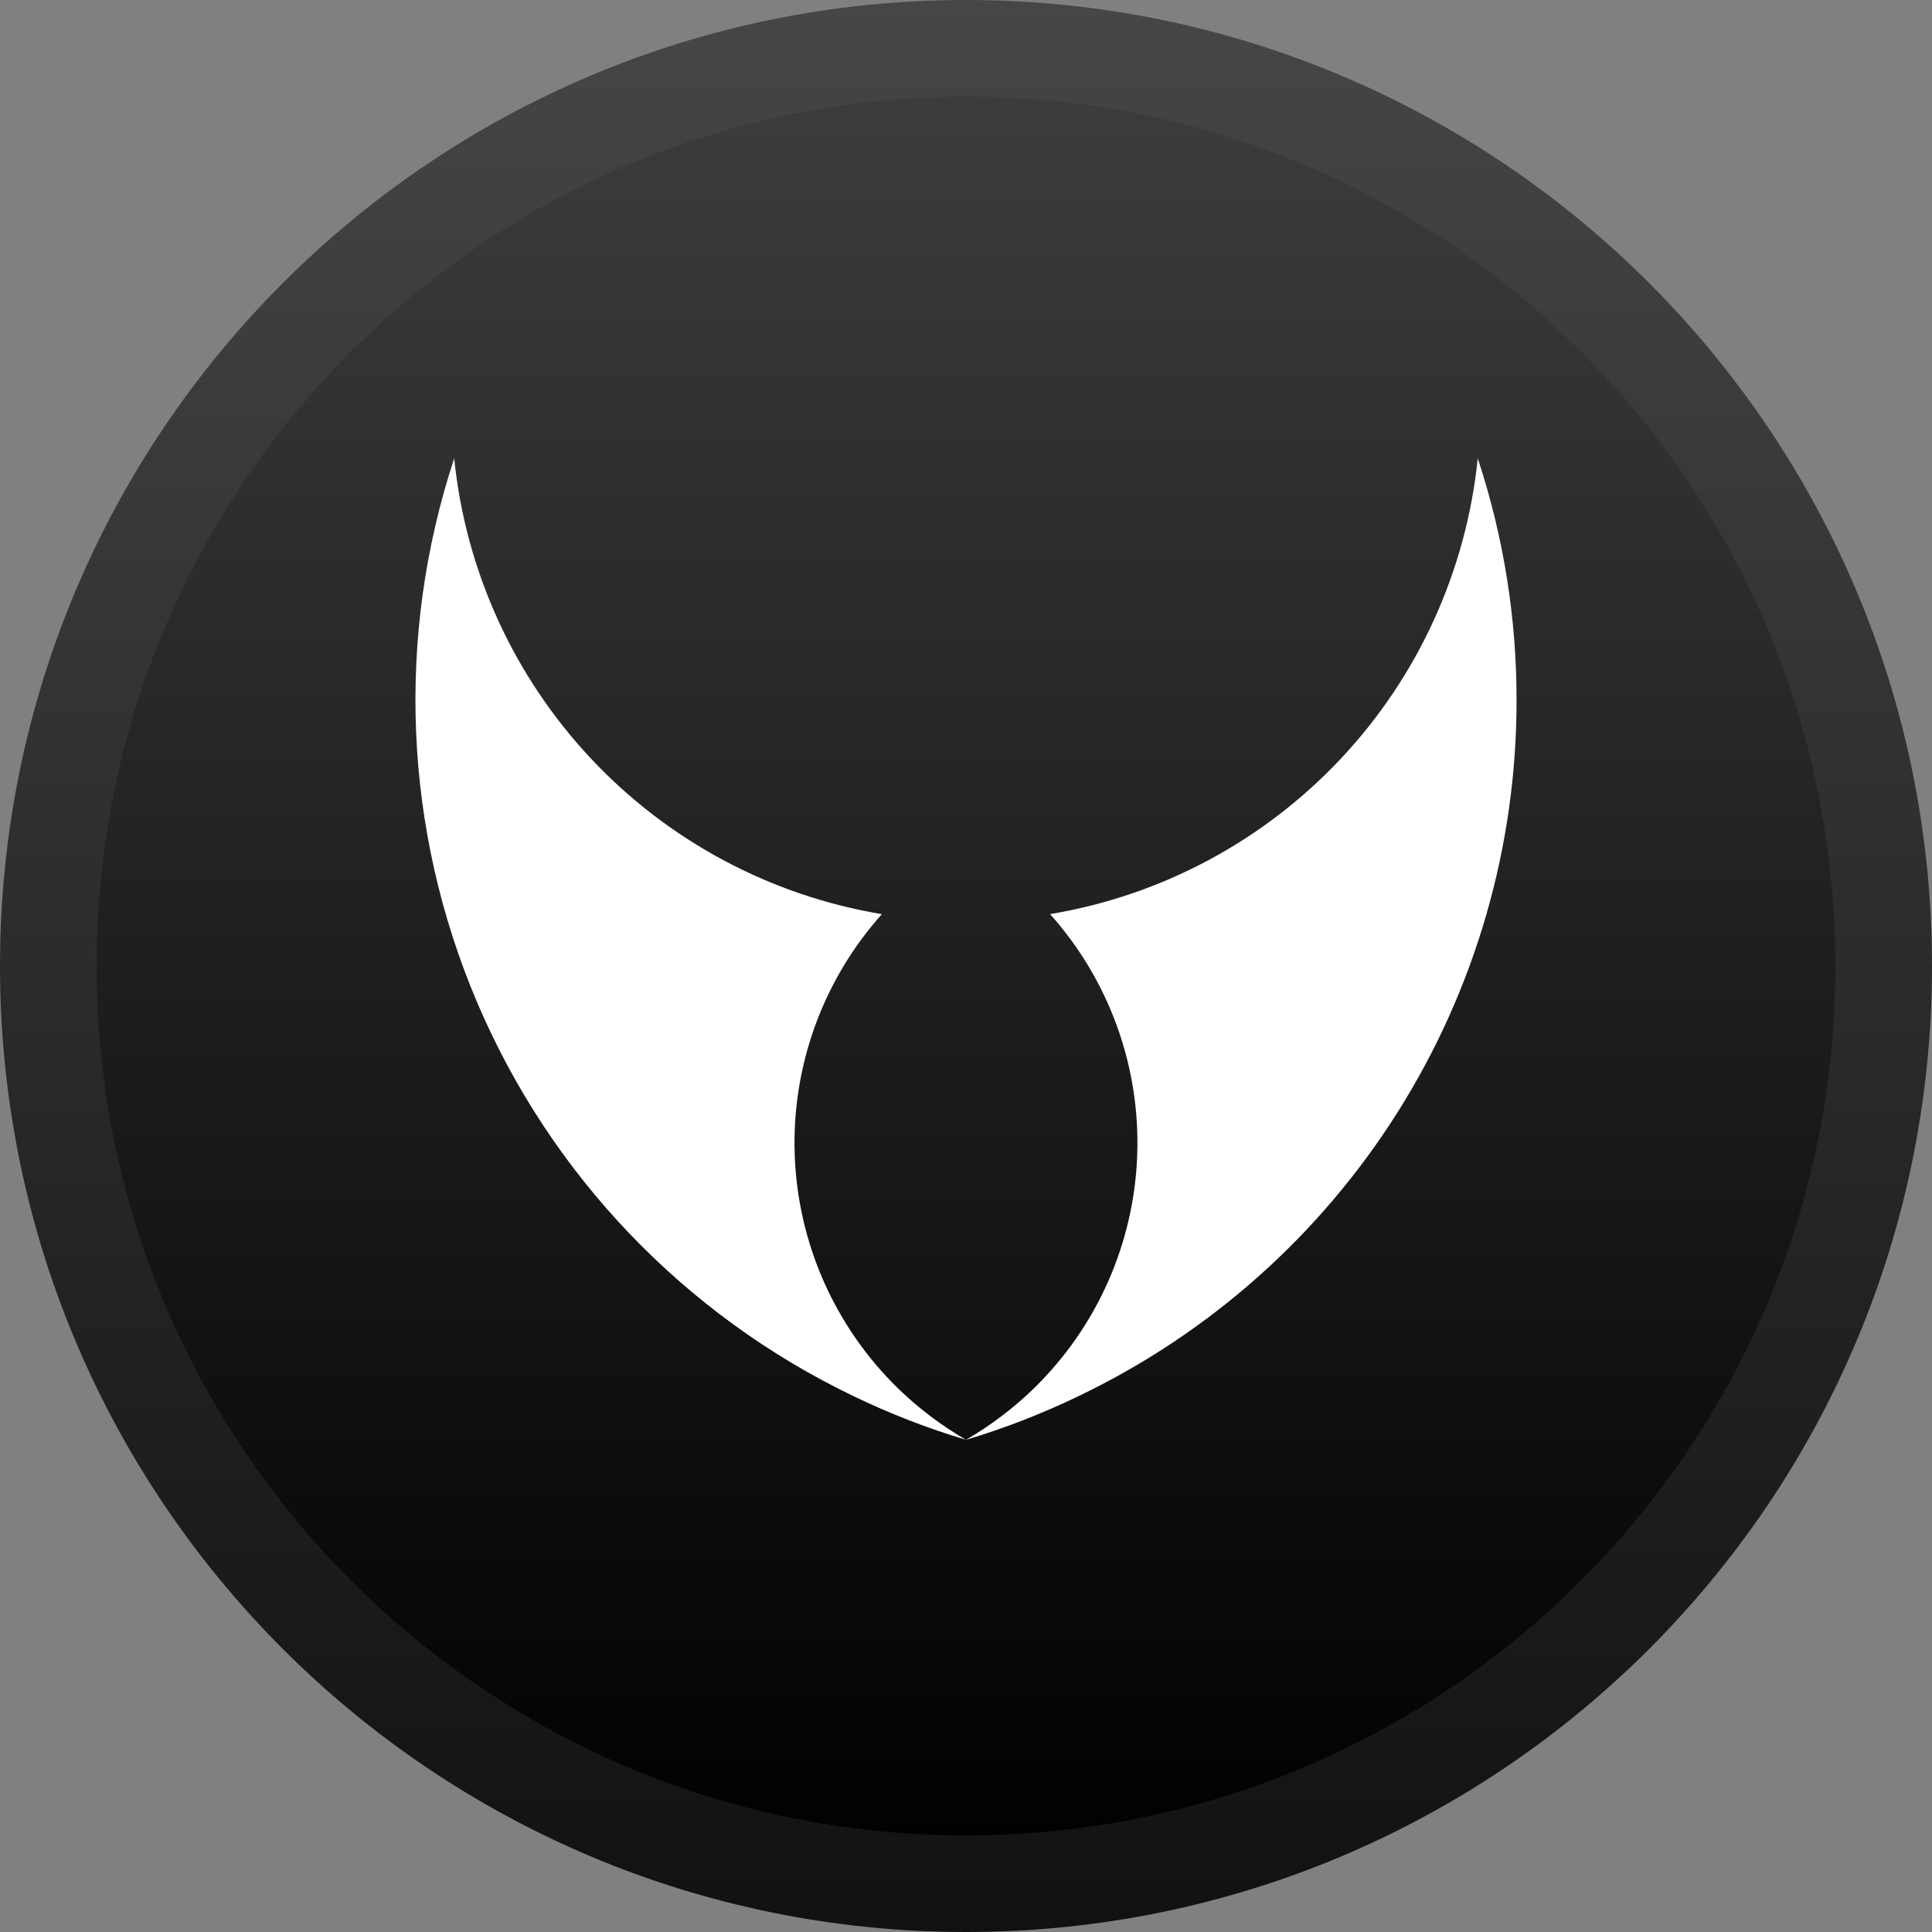 <svg width="940" height="940" viewBox="0 0 940 940" fill="none" xmlns="http://www.w3.org/2000/svg">
<rect x="0" y="0" width="940" height="940" fill="#808080" stroke="none"/>
<path d="M470 940C729.574 940 940 729.574 940 470C940 210.426 729.574 0 470 0C210.426 0 0 210.426 0 470C0 729.574 210.426 940 470 940Z" fill="url(#paint0_linear)"/>
<path d="M470 893C703.616 893 893 703.616 893 470C893 236.384 703.616 47 470 47C236.384 47 47 236.384 47 470C47 703.616 236.384 893 470 893Z" fill="url(#paint1_linear)"/>
<path d="M737.866 340.647C737.936 411.457 717.956 480.84 680.237 540.768C642.518 600.696 588.602 648.72 524.727 679.283C507.077 687.809 488.775 694.912 469.995 700.526C481.999 693.566 493.102 685.156 503.052 675.485C533.846 645.451 551.853 604.686 553.316 561.696C554.778 518.706 539.584 476.811 510.902 444.754C565.106 435.728 614.838 409.131 652.439 369.06C690.04 328.989 713.423 277.668 718.987 223C731.528 260.955 737.901 300.674 737.866 340.647Z" fill="white"/>
<path d="M469.995 700.526C451.215 694.913 432.913 687.809 415.263 679.283C332.998 639.791 267.916 571.712 232.166 487.753C196.416 403.794 192.441 309.694 220.984 223.02C226.547 277.688 249.931 329.009 287.532 369.08C325.133 409.151 374.865 435.748 429.069 444.774C400.387 476.831 385.193 518.726 386.655 561.716C388.118 604.706 406.125 645.471 436.919 675.505C446.876 685.171 457.985 693.574 469.995 700.526V700.526Z" fill="white"/>
<defs>
<linearGradient id="paint0_linear" x1="470" y1="0" x2="470" y2="940" gradientUnits="userSpaceOnUse">
<stop stop-color="#464646"/>
<stop offset="1" stop-color="#111111"/>
</linearGradient>
<linearGradient id="paint1_linear" x1="470" y1="893" x2="470" y2="47" gradientUnits="userSpaceOnUse">
<stop stop-color="#010101"/>
<stop offset="1" stop-color="#3C3C3C"/>
</linearGradient>
</defs>
</svg>
